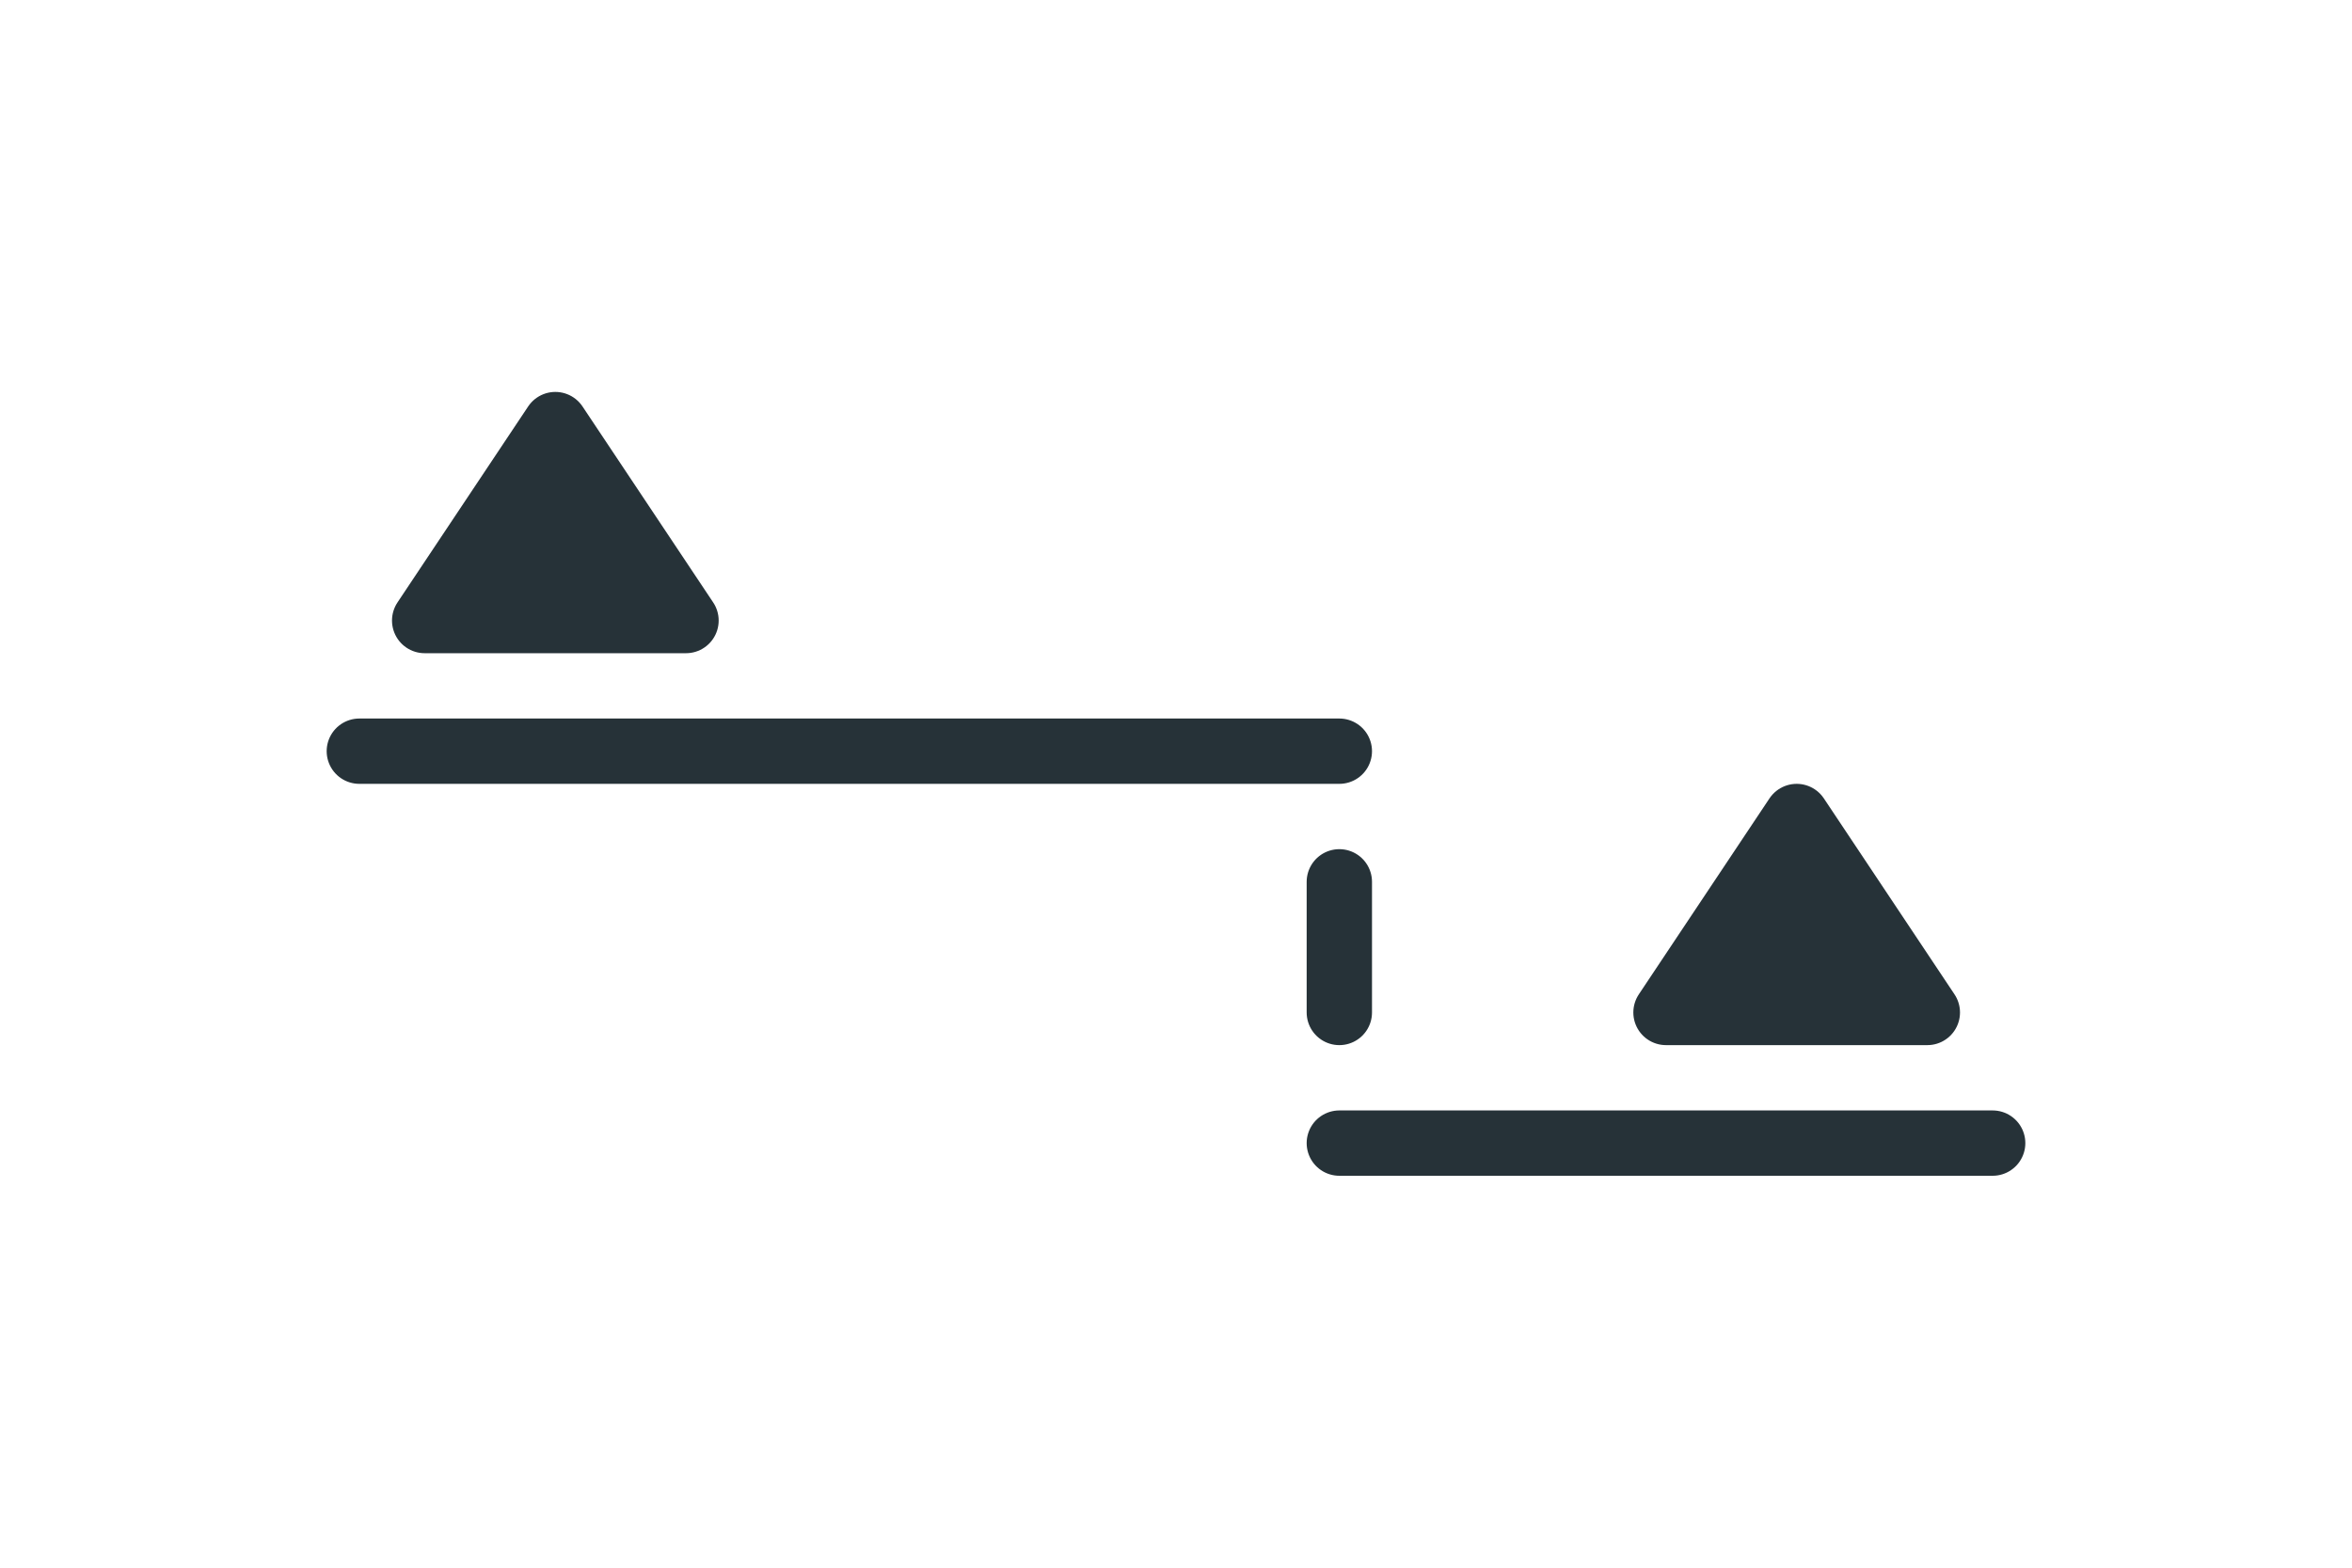 <?xml version="1.0" encoding="utf-8"?>
<svg version="1.1" id="Layer_1" xmlns="http://www.w3.org/2000/svg" xmlns:xlink="http://www.w3.org/1999/xlink" x="0px" y="0px"
	 viewBox="0 0 36 24" enable-background="new 0 0 36 24" xml:space="preserve">
<g display="none">
 <line display="inline" fill="none" stroke="#263238" stroke-linecap="round" stroke-linejoin="round" stroke-miterlimit="10" x1="5.5" y1="11.5" x2="20.5" y2="11.5"/>
 <line display="inline" fill="none" stroke="#263238" stroke-linecap="round" stroke-linejoin="round" stroke-miterlimit="10" x1="20.5" y1="17.5" x2="30.5" y2="17.5"/>
 <line display="inline" fill="none" stroke="#263238" stroke-linecap="round" stroke-linejoin="round" stroke-miterlimit="10" x1="20.5" y1="13.5" x2="20.5" y2="15.5"/>
 <polygon display="inline" fill="#263238" stroke="#263238" stroke-linecap="round" stroke-linejoin="round" stroke-miterlimit="10" points="
		6.5,9.5 10.5,9.5 8.5,6.5 	"/>
 <polygon display="inline" fill="#263238" stroke="#263238" stroke-linecap="round" stroke-linejoin="round" stroke-miterlimit="10" points="
		25.5,15.5 29.5,15.5 27.5,12.5 	"/>
</g>
<g>
 <line fill="none" stroke="#263238" stroke-linecap="round" stroke-linejoin="round" stroke-miterlimit="10" x1="5.5" y1="11.5" x2="20.5" y2="11.5"/>
 <line fill="none" stroke="#263238" stroke-linecap="round" stroke-linejoin="round" stroke-miterlimit="10" x1="20.5" y1="17.5" x2="30.5" y2="17.5"/>
 <line fill="none" stroke="#263238" stroke-linecap="round" stroke-linejoin="round" stroke-miterlimit="10" x1="20.5" y1="13.5" x2="20.5" y2="15.5"/>
 <polygon fill="#263238" stroke="#263238" stroke-linecap="round" stroke-linejoin="round" stroke-miterlimit="10" points="6.5,9.5
		10.5,9.5 8.5,6.5 	"/>
 <polygon fill="#263238" stroke="#263238" stroke-linecap="round" stroke-linejoin="round" stroke-miterlimit="10" points="
		25.5,15.5 29.5,15.5 27.5,12.5 	"/>
</g>
</svg>
